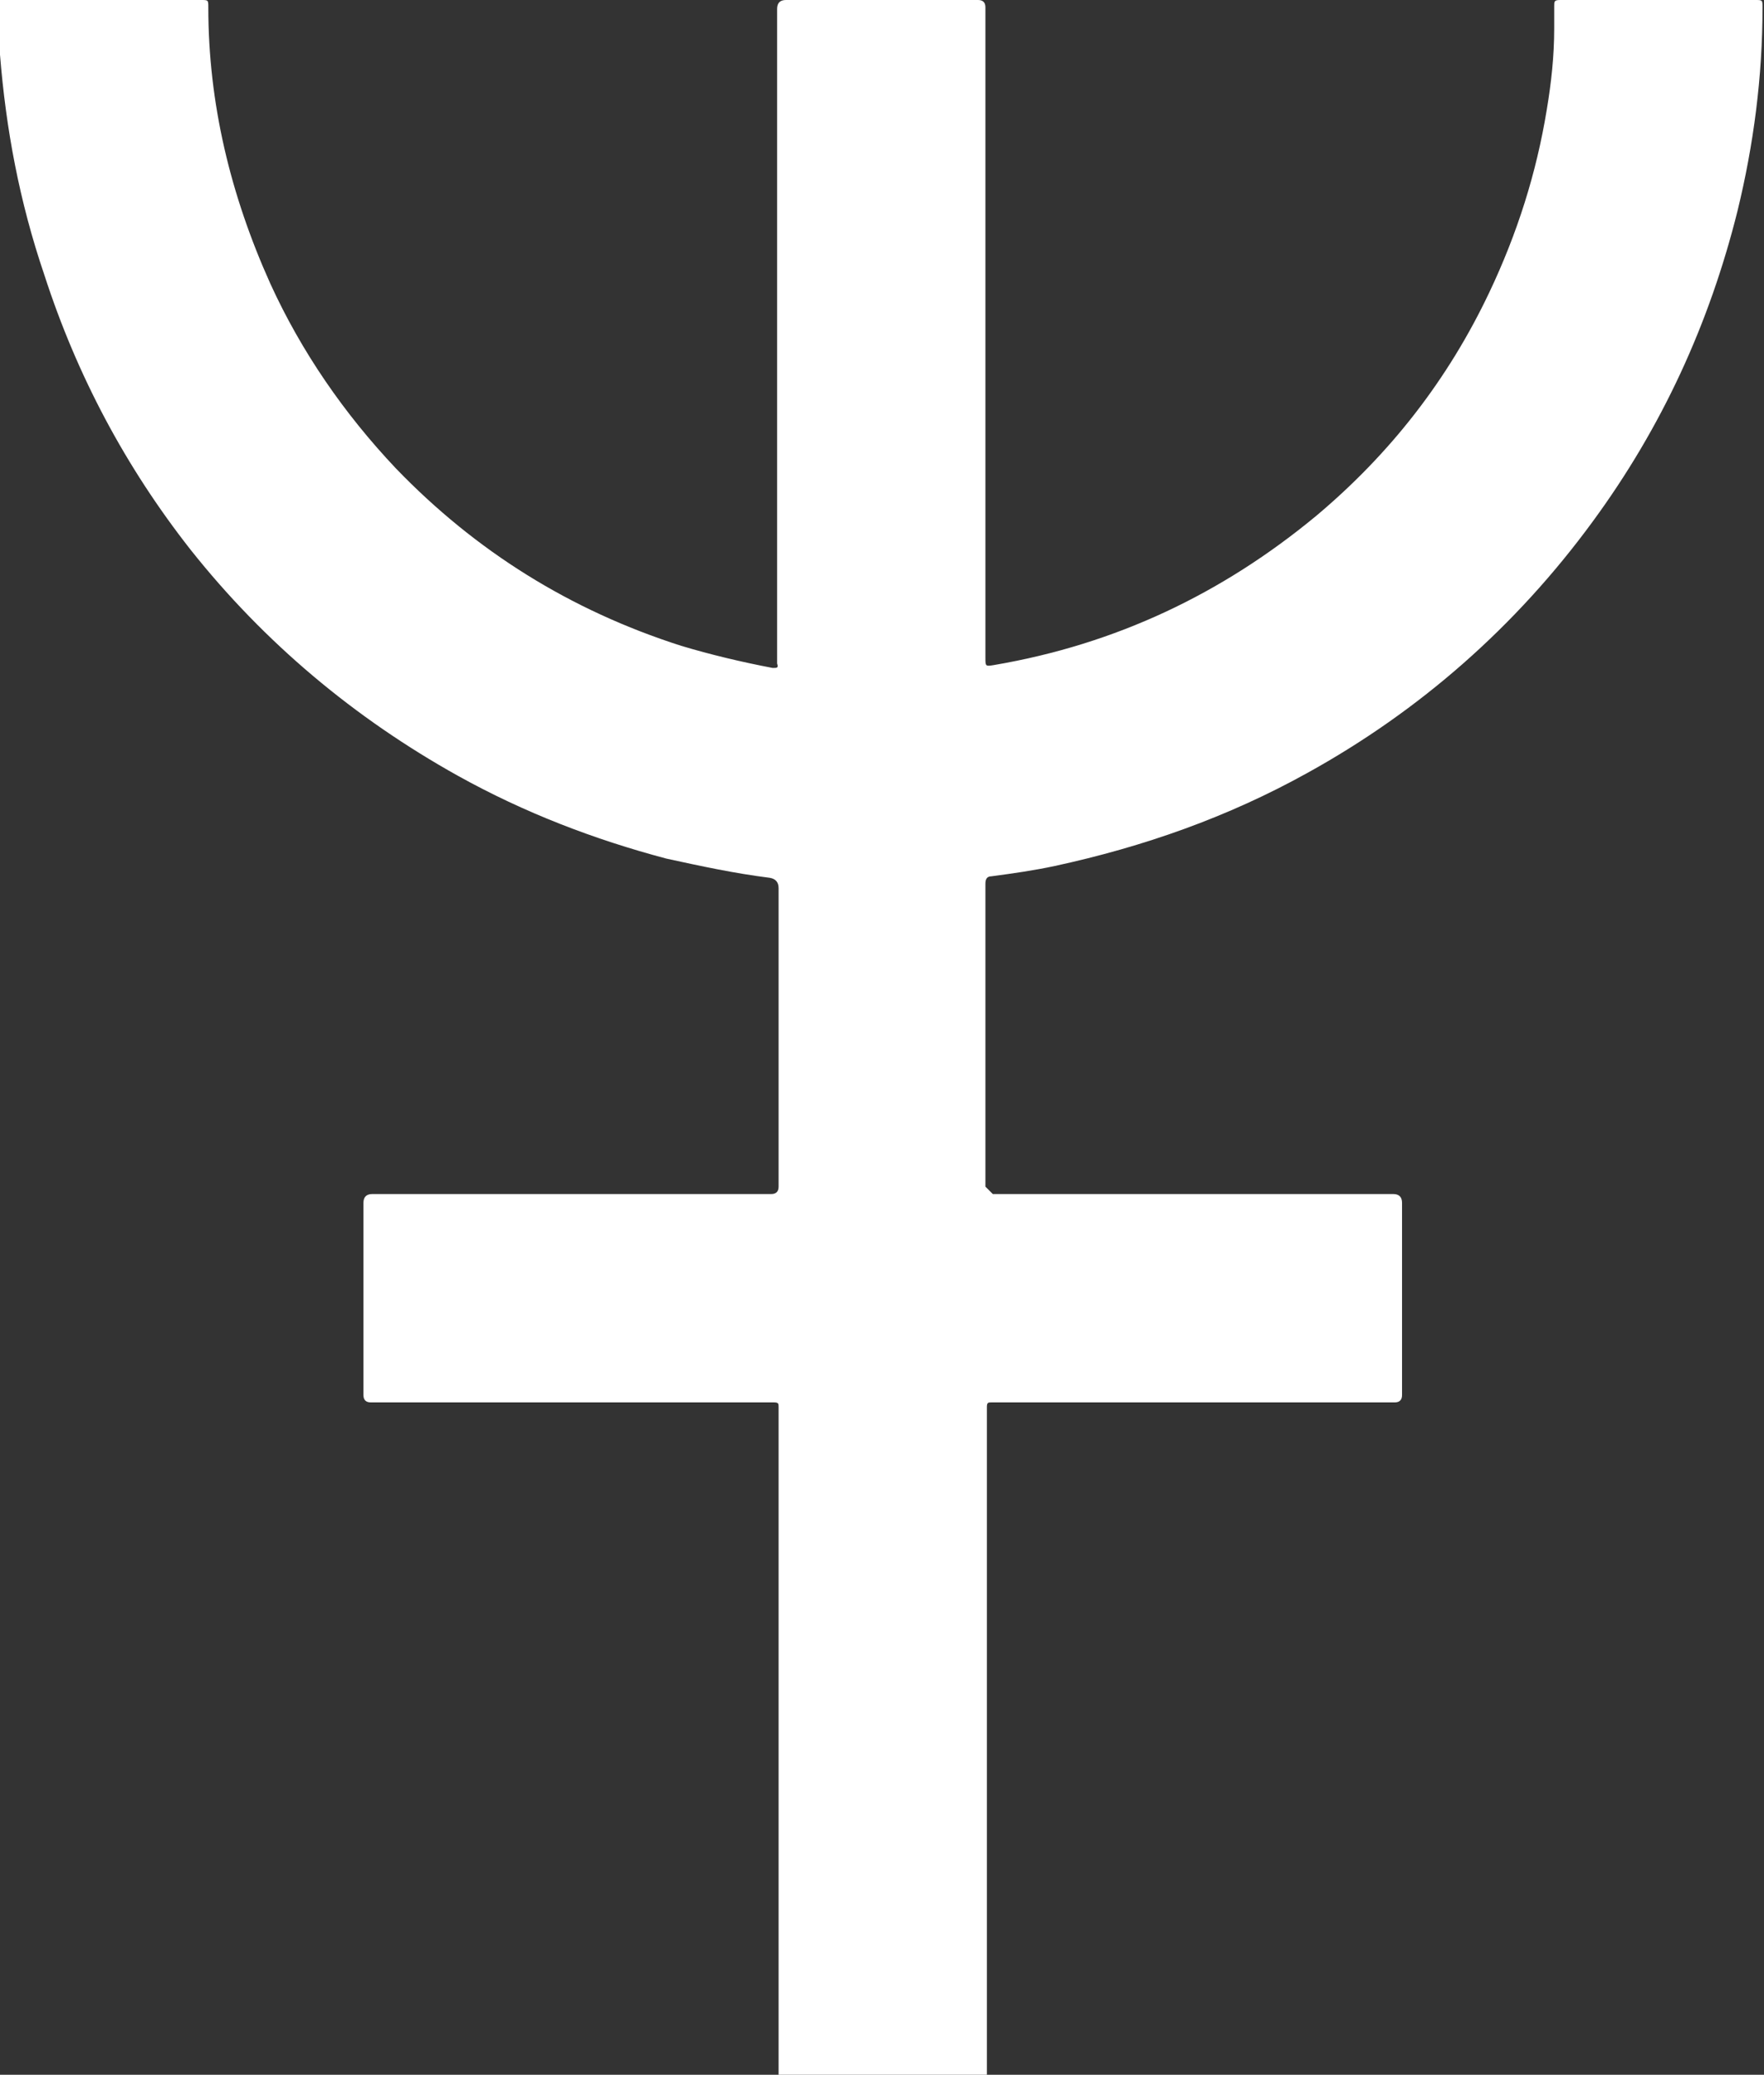 <?xml version="1.0" encoding="UTF-8"?><svg id="Layer_2" xmlns="http://www.w3.org/2000/svg" viewBox="0 0 11.94 14.04"><rect x="0" y="0" width="11.94" height="14.04" fill="#333333" stroke="none"/><defs><style>.cls-1{fill:#fff;}</style></defs><g id="Layer_1-2"><path class="cls-1" d="M0,0S.03,0,.04,0c.44,0,.88,0,1.32,0,.05,0,.05,0,.05,.05,0,.65,.15,1.27,.42,1.87,.21,.46,.5,.88,.85,1.25,.54,.56,1.18,.96,1.93,1.2,.2,.06,.41,.11,.62,.15,.03,0,.04,0,.03-.03,0-.01,0-.02,0-.03V.06q0-.06,.06-.06c.43,0,.87,0,1.3,0q.05,0,.05,.05c0,1.47,0,2.93,0,4.4,0,.06,0,.06,.06,.05,.82-.14,1.54-.48,2.18-1.01,.5-.42,.89-.92,1.17-1.51,.19-.4,.32-.81,.39-1.24,.03-.18,.05-.36,.05-.55,0-.05,0-.1,0-.15,0-.03,0-.04,.04-.04,.17,0,.35,0,.52,0,.27,0,.53,0,.8,0,.05,0,.05,0,.05,.05,0,.47-.06,.93-.17,1.38-.19,.76-.51,1.46-.98,2.1-.52,.71-1.17,1.28-1.93,1.7-.54,.3-1.11,.5-1.71,.63-.14,.03-.28,.05-.43,.07-.03,0-.04,.02-.04,.05,0,.68,0,1.37,0,2.05t.05,.05c.9,0,1.8,0,2.71,0q.06,0,.06,.06c0,.43,0,.87,0,1.3q0,.05-.05,.05c-.9,0-1.8,0-2.69,0-.01,0-.02,0-.04,0-.02,0-.03,0-.03,.03,0,.01,0,.02,0,.04,0,1.48,0,2.96,0,4.44,0,.02,0,.04,0,.06h-1.41s0-.04,0-.06c0-1.48,0-2.96,0-4.44,0-.01,0-.02,0-.04,0-.02,0-.03-.03-.03-.01,0-.02,0-.04,0-.9,0-1.8,0-2.69,0q-.05,0-.05-.05c0-.43,0-.87,0-1.3q0-.06,.06-.06h2.7q.05,0,.05-.05c0-.67,0-1.35,0-2.02q0-.06-.06-.07c-.24-.03-.47-.08-.7-.13-.49-.13-.96-.31-1.41-.56-.7-.39-1.31-.9-1.81-1.53-.44-.56-.77-1.18-.99-1.86C.13,1.36,.04,.87,0,.37c0-.06,0-.11,0-.17V0Z"/></g></svg>
